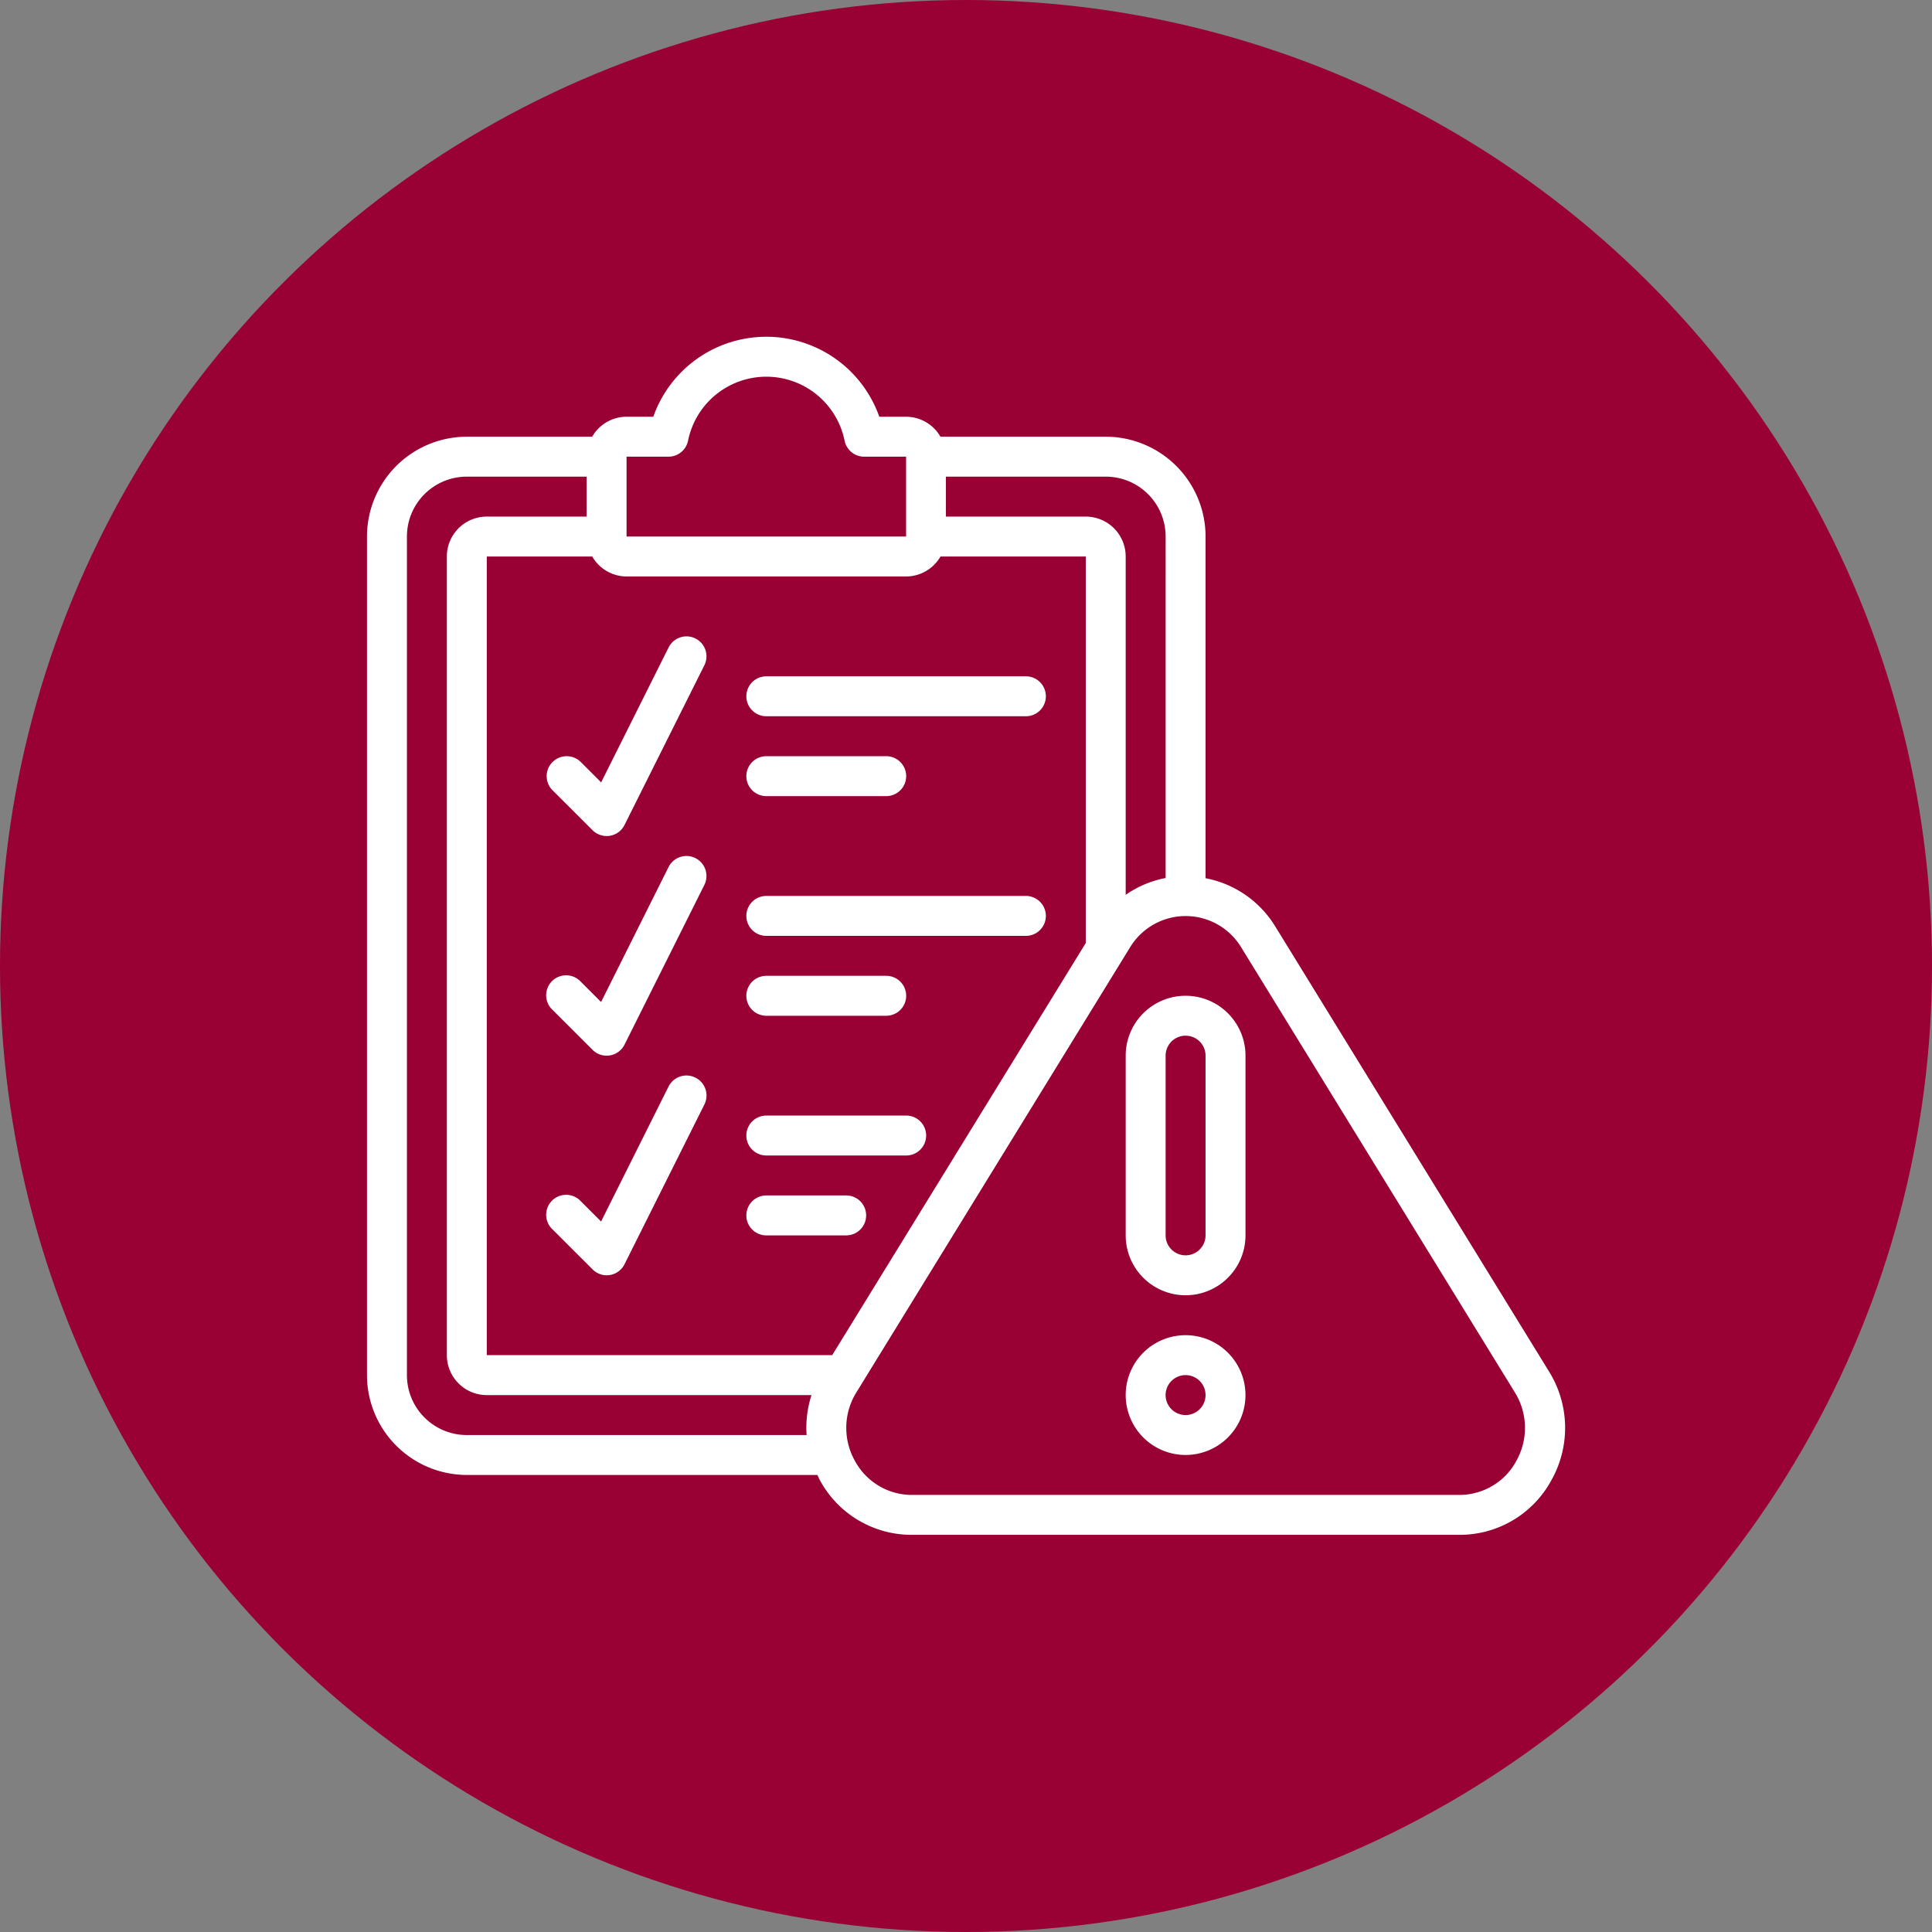 <svg xmlns="http://www.w3.org/2000/svg" width="84.264" height="84.264" viewBox="0 0 84.264 84.264">
  <rect x="0" y="0" width="84.264" height="84.264" fill="#808080" stroke="none"/>
  <g id="Group_2_icons_-_selected_8" data-name="Group 2 icons - selected 8" transform="translate(18065.41 -3517.894)">
    <circle id="Ellipse_406" data-name="Ellipse 406" cx="42.132" cy="42.132" r="42.132" transform="translate(-17981.146 3517.894) rotate(90)" fill="#903"/>
    <g id="Group_935" data-name="Group 935" transform="translate(-18049.404 3532.588)">
      <path id="Path_1113" data-name="Path 1113" d="M39.612,25.709a4.567,4.567,0,0,0-3.037-2.1V8.707a4.359,4.359,0,0,0-4.354-4.354H25.012a1.736,1.736,0,0,0-1.5-.871H22.344a5.225,5.225,0,0,0-9.856,0H11.321a1.736,1.736,0,0,0-1.5.871H4.354A4.359,4.359,0,0,0,0,8.707V45.282a4.359,4.359,0,0,0,4.354,4.354H19.645c.04.082.072.166.118.246a4.543,4.543,0,0,0,4.011,2.366H47.643a4.544,4.544,0,0,0,4.006-2.367,4.655,4.655,0,0,0-.1-4.766Zm-4.779-17V23.6a4.513,4.513,0,0,0-1.742.734V9.578A1.742,1.742,0,0,0,31.35,7.837h-6.1V6.095h6.967A2.612,2.612,0,0,1,34.833,8.707ZM11.321,5.224h1.829a.871.871,0,0,0,.854-.7,3.483,3.483,0,0,1,6.826,0,.871.871,0,0,0,.854.7h1.829V8.707H11.321Zm12.192,5.225a1.736,1.736,0,0,0,1.5-.871H31.35V26.435L20.29,44.411H5.225V9.578h4.6a1.736,1.736,0,0,0,1.5.871ZM4.354,47.895a2.612,2.612,0,0,1-2.612-2.612V8.707A2.612,2.612,0,0,1,4.354,6.095H9.579V7.837H5.225A1.742,1.742,0,0,0,3.483,9.578V44.411a1.742,1.742,0,0,0,1.742,1.742H19.387a4.615,4.615,0,0,0-.213,1.742Zm45.771,1.138a2.824,2.824,0,0,1-2.487,1.474H23.774a2.822,2.822,0,0,1-2.486-1.473,2.936,2.936,0,0,1,.062-3.007l11.93-19.4a2.834,2.834,0,0,1,4.85,0L50.06,46.028a2.934,2.934,0,0,1,.065,3Z" fill="#fff"/>
      <path id="Path_1114" data-name="Path 1114" d="M40.612,33A2.612,2.612,0,0,0,38,35.612V43.45a2.612,2.612,0,0,0,5.225,0V35.612A2.612,2.612,0,0,0,40.612,33Zm.871,10.45a.871.871,0,0,1-1.742,0V35.612a.871.871,0,1,1,1.742,0Z" transform="translate(-4.909 -4.264)" fill="#fff"/>
      <path id="Path_1115" data-name="Path 1115" d="M40.612,50a2.612,2.612,0,1,0,2.612,2.612A2.612,2.612,0,0,0,40.612,50Zm0,3.483a.871.871,0,1,1,.871-.871A.871.871,0,0,1,40.612,53.483Z" transform="translate(-4.909 -6.46)" fill="#fff"/>
      <path id="Path_1116" data-name="Path 1116" d="M19.871,18.742H31.192a.871.871,0,0,0,0-1.742H19.871a.871.871,0,0,0,0,1.742Z" transform="translate(-2.454 -2.197)" fill="#fff"/>
      <path id="Path_1117" data-name="Path 1117" d="M19.871,22.742H25.1A.871.871,0,0,0,25.1,21H19.871a.871.871,0,1,0,0,1.742Z" transform="translate(-2.454 -2.713)" fill="#fff"/>
      <path id="Path_1118" data-name="Path 1118" d="M19.871,29.742H31.192a.871.871,0,0,0,0-1.742H19.871a.871.871,0,1,0,0,1.742Z" transform="translate(-2.454 -3.618)" fill="#fff"/>
      <path id="Path_1119" data-name="Path 1119" d="M19.871,33.742H25.1A.871.871,0,0,0,25.1,32H19.871a.871.871,0,1,0,0,1.742Z" transform="translate(-2.454 -4.134)" fill="#fff"/>
      <path id="Path_1120" data-name="Path 1120" d="M19.871,40.742h6.1a.871.871,0,1,0,0-1.742h-6.1a.871.871,0,1,0,0,1.742Z" transform="translate(-2.454 -5.039)" fill="#fff"/>
      <path id="Path_1121" data-name="Path 1121" d="M19.871,44.742h3.483a.871.871,0,0,0,0-1.742H19.871a.871.871,0,1,0,0,1.742Z" transform="translate(-2.454 -5.555)" fill="#fff"/>
      <path id="Path_1122" data-name="Path 1122" d="M9.255,20.48a.871.871,0,0,0,0,1.231L11,23.453a.871.871,0,0,0,.616.255.835.835,0,0,0,.139-.011.871.871,0,0,0,.64-.47l3.483-6.967a.871.871,0,0,0-1.559-.779l-2.943,5.886-.887-.887a.871.871,0,0,0-1.231,0Z" transform="translate(-1.163 -1.938)" fill="#fff"/>
      <path id="Path_1123" data-name="Path 1123" d="M15.485,26.091a.871.871,0,0,0-1.169.39l-2.943,5.886-.887-.887a.871.871,0,1,0-1.231,1.231L11,34.453a.871.871,0,0,0,.616.255.835.835,0,0,0,.139-.011.871.871,0,0,0,.64-.47l3.483-6.967A.871.871,0,0,0,15.485,26.091Z" transform="translate(-1.163 -3.359)" fill="#fff"/>
      <path id="Path_1124" data-name="Path 1124" d="M15.485,37.086a.871.871,0,0,0-1.169.39l-2.943,5.886-.887-.887a.871.871,0,1,0-1.231,1.231L11,45.448a.871.871,0,0,0,.616.26.835.835,0,0,0,.139-.011.871.871,0,0,0,.64-.47l3.483-6.967a.871.871,0,0,0-.39-1.173Z" transform="translate(-1.163 -4.78)" fill="#fff"/>
    </g>
  </g>
</svg>
